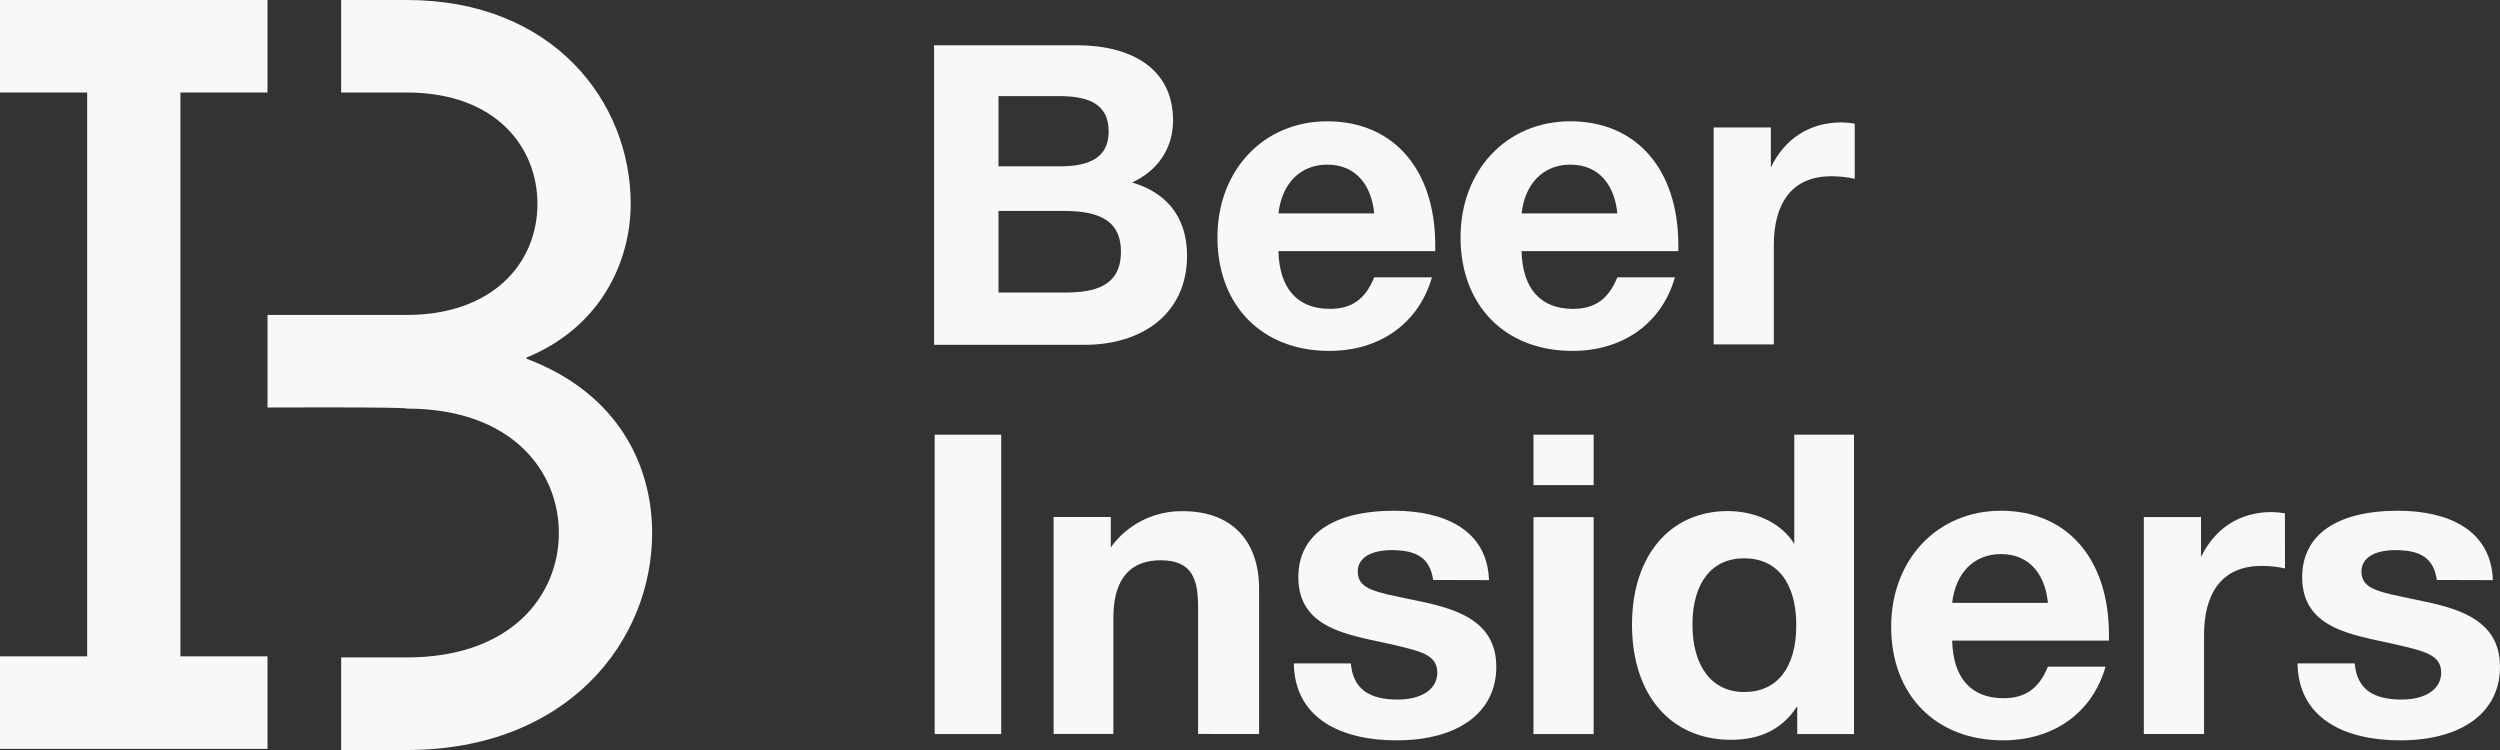 <svg width="180" height="54" viewBox="0 0 180 54" fill="none" xmlns="http://www.w3.org/2000/svg">
<rect x="0" y="0" width="180" height="54" fill="#333333" stroke="none"/>
<path d="M77.535 3.258C81.357 3.258 84.46 4.862 84.46 8.677C84.46 10.766 83.271 12.341 81.501 13.14C83.749 13.776 85.467 15.409 85.467 18.408C85.467 22.616 82.203 24.825 78.115 24.825H67.254V3.258H77.535ZM71.892 11.977H76.225C77.962 11.977 79.822 11.645 79.822 9.465C79.822 7.285 78.052 6.921 76.225 6.921H71.892V11.977ZM71.892 21.061H76.681C78.725 21.061 80.708 20.666 80.708 18.124C80.708 15.521 78.572 15.186 76.436 15.186H71.892V21.061Z" fill="#F8F8FA"/>
<path d="M95.71 25.265C90.86 25.265 87.656 21.994 87.656 17.09C87.656 12.246 90.981 8.734 95.559 8.734C100.316 8.734 103.338 12.186 103.338 17.659V18.083H92.049C92.11 20.785 93.434 22.238 95.741 22.238C97.328 22.238 98.304 21.542 98.945 19.966H103.102C102.117 23.353 99.28 25.265 95.71 25.265ZM95.559 11.854C93.637 11.854 92.294 13.192 92.049 15.366H98.945C98.76 13.458 97.724 11.854 95.559 11.854Z" fill="#F8F8FA"/>
<path d="M113.213 25.265C108.364 25.265 105.16 21.994 105.16 17.09C105.16 12.246 108.485 8.734 113.061 8.734C117.82 8.734 120.84 12.186 120.84 17.659V18.083H109.553C109.616 20.785 110.927 22.238 113.245 22.238C114.83 22.238 115.808 21.542 116.449 19.966H120.597C119.621 23.353 116.784 25.265 113.213 25.265ZM113.061 11.854C111.141 11.854 109.798 13.192 109.553 15.366H116.449C116.264 13.458 115.237 11.854 113.061 11.854Z" fill="#F8F8FA"/>
<path d="M133.541 12.871C132.99 12.75 132.427 12.689 131.863 12.69C128.873 12.69 127.715 14.81 127.715 17.655V24.795H123.383V9.176H127.502V12.052C128.477 10.024 130.247 8.812 132.596 8.812C132.913 8.817 133.229 8.848 133.541 8.904V12.871Z" fill="#F8F8FA"/>
<path d="M72.086 52.853H67.297V31.297H72.086V52.853Z" fill="#F8F8FA"/>
<path d="M86.262 52.844V43.732C86.262 41.795 85.898 40.34 83.58 40.34C80.985 40.34 80.163 42.188 80.163 44.459V52.844H75.859V37.226H79.978V39.41C80.567 38.586 81.35 37.918 82.26 37.464C83.169 37.01 84.177 36.784 85.194 36.806C88.519 36.806 90.655 38.774 90.655 42.407V52.851L86.262 52.844Z" fill="#F8F8FA"/>
<path d="M103.19 41.758C102.945 40.123 101.938 39.61 100.2 39.61C98.674 39.61 97.758 40.183 97.758 41.154C97.758 42.454 99.107 42.635 101.603 43.162C104.44 43.737 107.734 44.465 107.734 48.006C107.734 51.277 105.02 53.305 100.54 53.305C96.605 53.305 93.217 51.761 93.156 47.765H97.262C97.415 49.641 98.635 50.368 100.618 50.368C102.388 50.368 103.485 49.61 103.485 48.43C103.485 47.091 102.203 46.868 99.946 46.341C97.14 45.705 93.48 45.281 93.48 41.557C93.48 38.498 95.98 36.774 100.373 36.774C103.97 36.774 107.084 38.137 107.208 41.769L103.19 41.758Z" fill="#F8F8FA"/>
<path d="M114.743 34.929H110.41V31.297H114.743V34.929ZM114.743 52.853H110.41V37.234H114.743V52.853Z" fill="#F8F8FA"/>
<path d="M129.402 52.853V50.845C128.363 52.449 126.807 53.266 124.642 53.266C120.281 53.266 117.504 50.026 117.504 44.97C117.504 40.037 120.22 36.797 124.399 36.797C126.259 36.797 128.181 37.553 129.188 39.157V31.297H133.489V52.853H129.402ZM125.58 40.197C123.23 40.197 121.857 41.982 121.857 44.981C121.857 47.98 123.259 49.825 125.58 49.825C127.958 49.825 129.332 48.069 129.332 45.012C129.332 41.955 127.936 40.197 125.589 40.197H125.58Z" fill="#F8F8FA"/>
<path d="M144.217 53.305C139.368 53.305 136.164 50.034 136.164 45.13C136.164 40.286 139.489 36.774 144.064 36.774C148.824 36.774 151.844 40.225 151.844 45.699V46.123H140.557C140.618 48.818 141.929 50.27 144.249 50.27C145.823 50.27 146.81 49.574 147.45 47.999H151.601C150.623 51.397 147.788 53.305 144.217 53.305ZM144.064 39.893C142.142 39.893 140.8 41.232 140.557 43.405H147.45C147.268 41.497 146.232 39.893 144.064 39.893Z" fill="#F8F8FA"/>
<path d="M164.52 40.926C163.969 40.804 163.407 40.744 162.843 40.745C159.852 40.745 158.692 42.862 158.692 45.709V52.849H154.355V37.231H158.474V40.107C159.45 38.079 161.219 36.867 163.569 36.867C163.886 36.871 164.202 36.902 164.513 36.959L164.52 40.926Z" fill="#F8F8FA"/>
<path d="M175.454 41.758C175.211 40.123 174.204 39.61 172.466 39.61C170.939 39.61 170.024 40.183 170.024 41.154C170.024 42.454 171.373 42.635 173.869 43.162C176.706 43.737 180 44.465 180 48.006C180 51.277 177.284 53.305 172.805 53.305C168.868 53.305 165.483 51.761 165.422 47.765H169.541C169.694 49.641 170.912 50.368 172.897 50.368C174.665 50.368 175.764 49.61 175.764 48.43C175.764 47.091 174.482 46.868 172.225 46.341C169.419 45.705 165.757 45.281 165.757 41.557C165.757 38.498 168.259 36.774 172.652 36.774C176.25 36.774 179.363 38.137 179.485 41.769L175.454 41.758Z" fill="#F8F8FA"/>
<path d="M12.991 6.662H19.259V0H0V6.662H6.277V47.257H0V53.92H19.259V47.257H12.991V6.662Z" fill="#F8F8FA"/>
<path d="M37.907 25.826V25.744C43.303 23.539 45.411 18.771 45.411 14.666C45.411 7.376 39.872 0 29.285 0H24.563V6.662H29.285C35.786 6.662 38.696 10.679 38.696 14.666C38.696 18.997 35.418 22.676 29.285 22.676H19.262V29.341C19.385 29.341 29.285 29.296 29.285 29.419C36.852 29.419 40.238 33.919 40.238 38.377C40.238 42.835 36.852 47.335 29.285 47.335H24.563V54H29.285C40.886 54 46.954 46.139 46.954 38.382C46.954 33.613 44.602 28.352 37.907 25.826Z" fill="#F8F8FA"/>
</svg>
